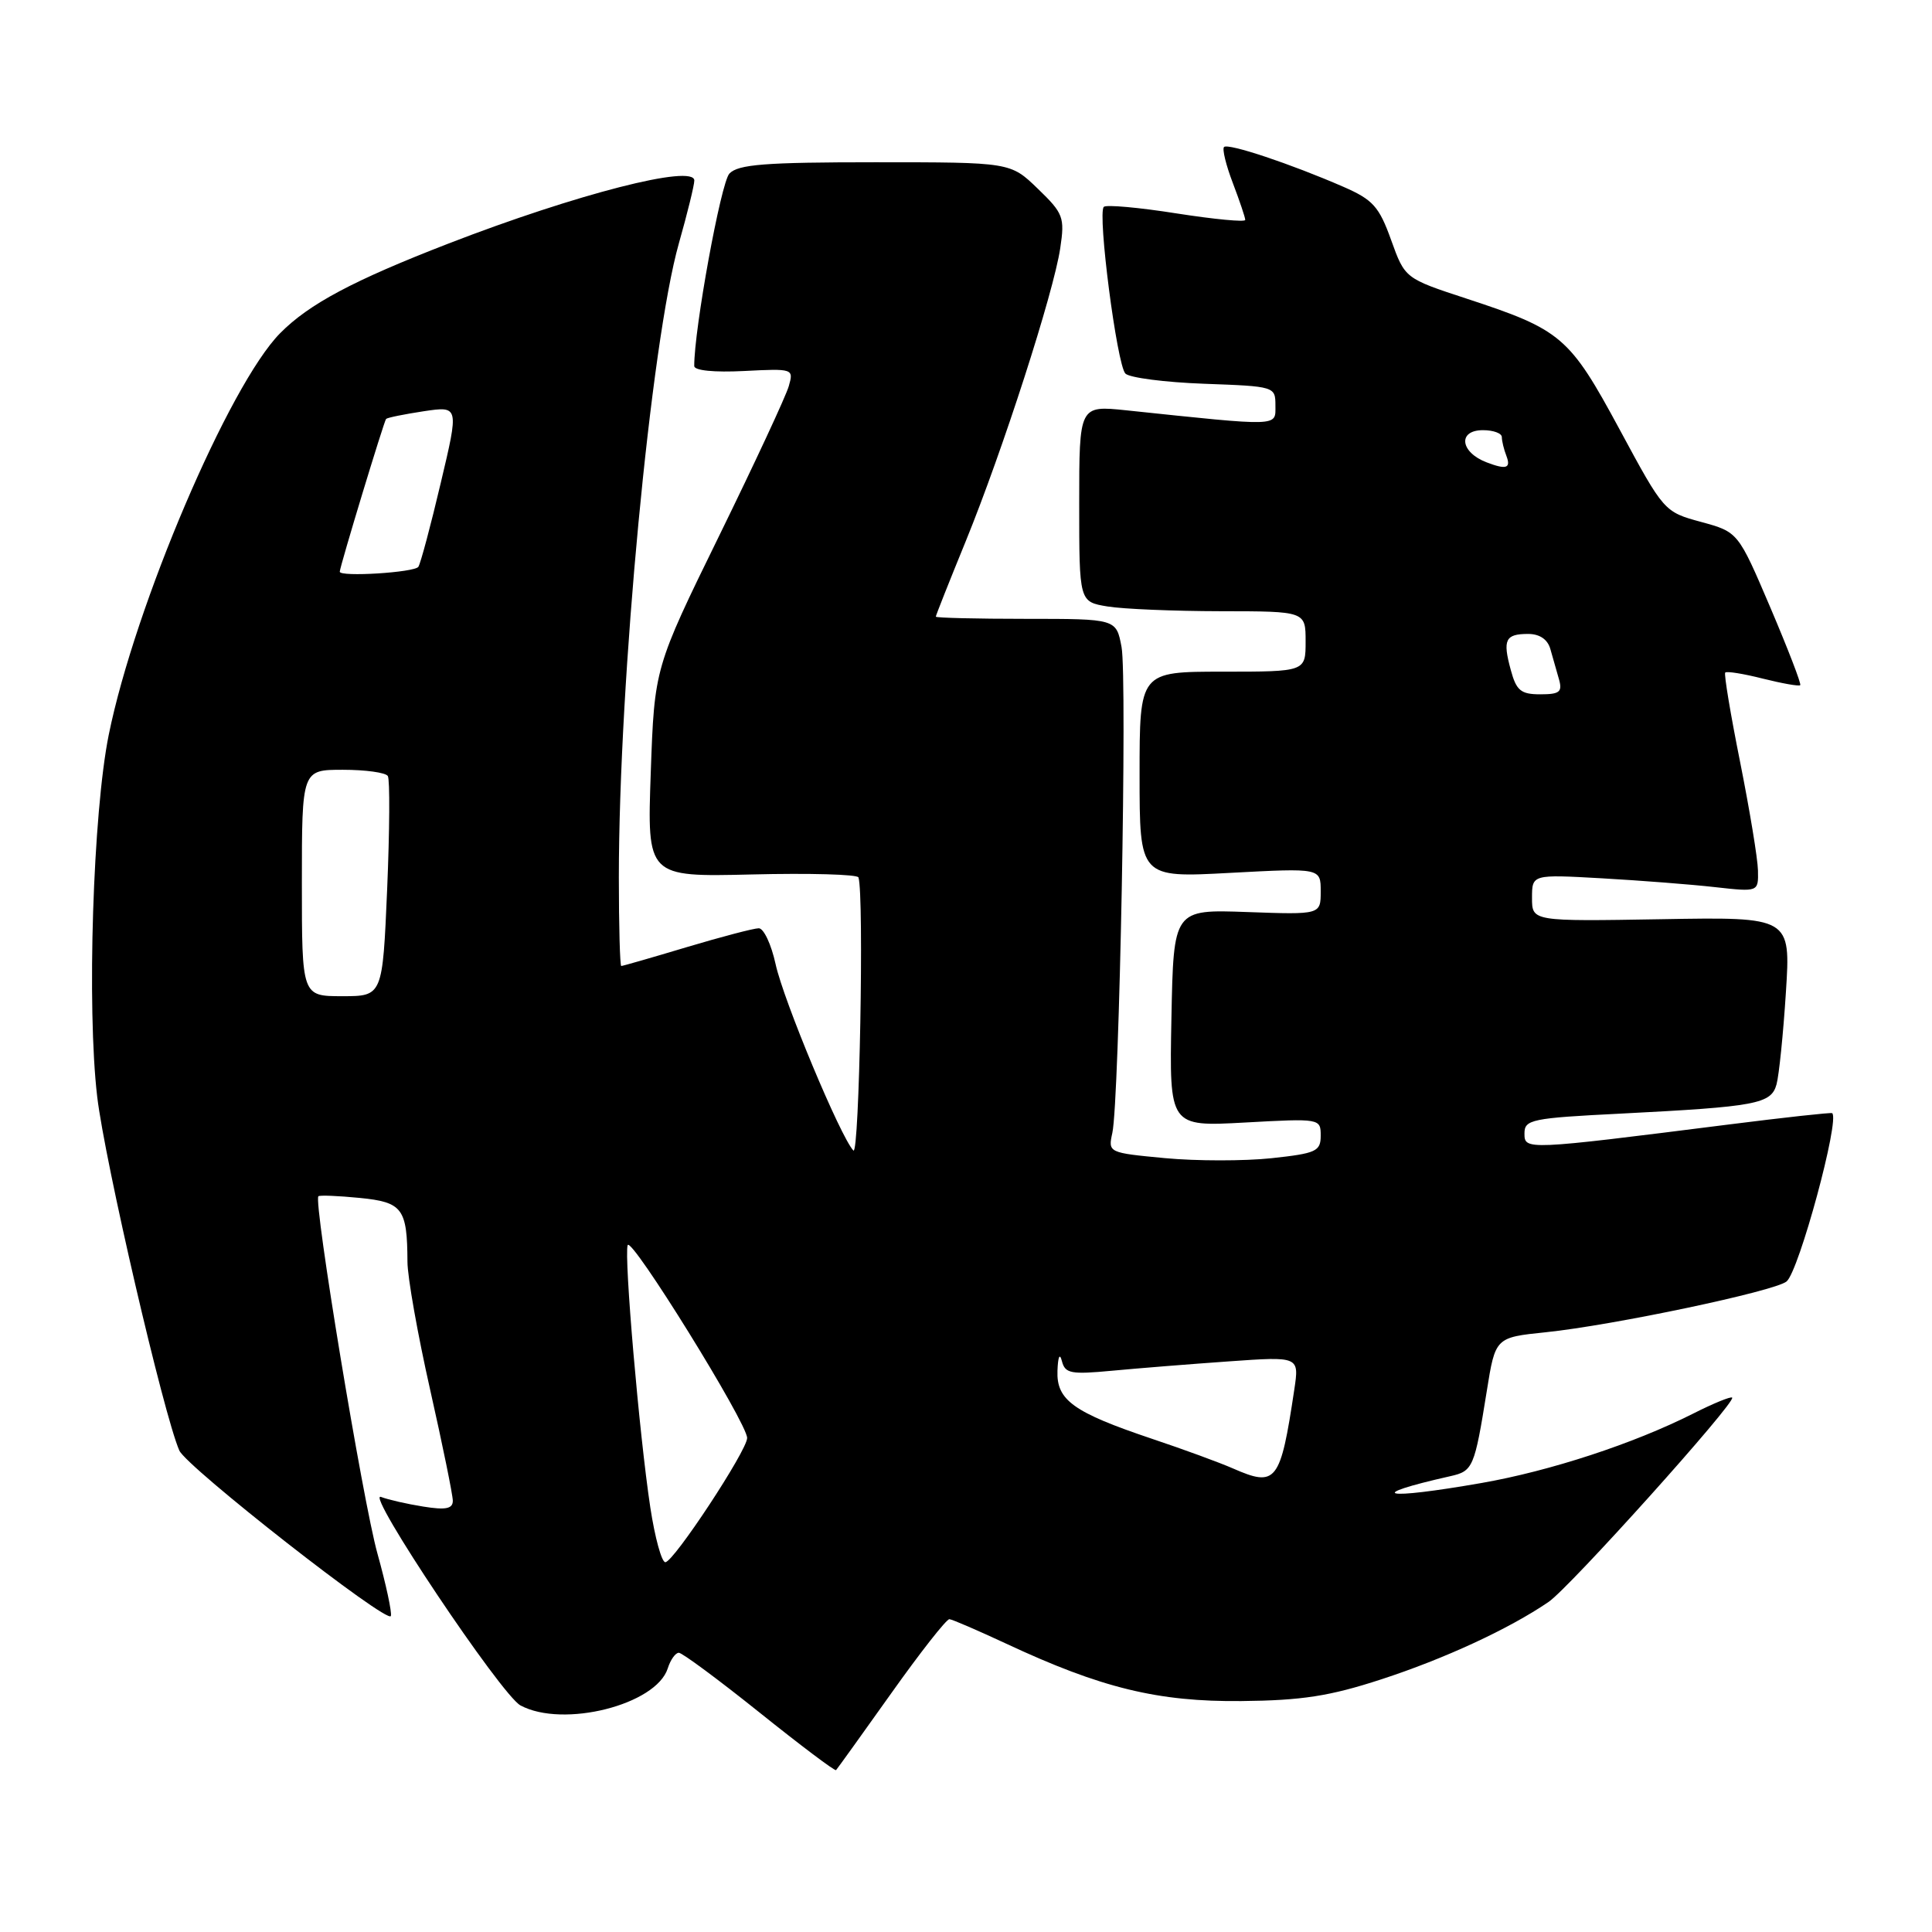 <?xml version="1.0" encoding="UTF-8" standalone="no"?>
<!DOCTYPE svg PUBLIC "-//W3C//DTD SVG 1.1//EN" "http://www.w3.org/Graphics/SVG/1.1/DTD/svg11.dtd" >
<svg xmlns="http://www.w3.org/2000/svg" xmlns:xlink="http://www.w3.org/1999/xlink" version="1.1" viewBox="0 0 256 256">
 <g >
 <path fill="currentColor"
d=" M 118.08 224.39 C 121.94 218.95 125.42 214.52 125.80 214.55 C 126.19 214.58 129.58 216.05 133.34 217.80 C 145.92 223.68 153.44 225.51 164.50 225.40 C 172.51 225.32 176.19 224.75 183.00 222.53 C 191.39 219.80 199.94 215.85 205.20 212.26 C 207.99 210.36 230.09 185.76 229.52 185.19 C 229.34 185.01 227.02 185.96 224.35 187.31 C 216.42 191.31 205.38 194.92 196.28 196.51 C 183.21 198.79 180.61 198.21 192.18 195.60 C 195.18 194.93 195.38 194.46 197.00 184.36 C 198.14 177.22 198.14 177.22 204.82 176.53 C 213.73 175.61 235.18 171.09 236.73 169.80 C 238.37 168.45 243.83 148.29 242.77 147.50 C 242.62 147.39 236.43 148.07 229.00 149.01 C 202.09 152.41 202.00 152.41 202.00 150.18 C 202.00 148.35 202.93 148.15 214.75 147.56 C 232.77 146.64 234.69 146.28 235.40 143.68 C 235.73 142.48 236.29 137.00 236.64 131.50 C 237.28 121.50 237.28 121.50 220.14 121.80 C 203.00 122.09 203.00 122.09 203.00 118.98 C 203.00 115.86 203.00 115.86 212.25 116.38 C 217.34 116.67 224.09 117.19 227.25 117.55 C 233.00 118.19 233.00 118.19 232.94 115.34 C 232.91 113.78 231.84 107.33 230.58 101.00 C 229.31 94.67 228.42 89.33 228.60 89.12 C 228.78 88.91 231.02 89.27 233.58 89.92 C 236.15 90.56 238.38 90.96 238.54 90.79 C 238.71 90.63 236.92 86.00 234.58 80.50 C 230.31 70.50 230.31 70.50 225.41 69.16 C 220.51 67.83 220.48 67.79 214.61 56.91 C 207.96 44.59 206.91 43.70 194.33 39.57 C 186.16 36.89 186.16 36.89 184.33 31.80 C 182.74 27.37 181.92 26.46 178.00 24.75 C 171.07 21.73 162.73 18.94 162.19 19.48 C 161.93 19.74 162.45 21.89 163.36 24.26 C 164.26 26.63 165.00 28.82 165.00 29.14 C 165.00 29.45 160.91 29.06 155.91 28.28 C 150.92 27.49 146.57 27.10 146.26 27.41 C 145.40 28.27 148.00 48.35 149.12 49.50 C 149.66 50.05 154.35 50.66 159.55 50.85 C 168.92 51.19 169.00 51.21 169.00 53.74 C 169.00 56.55 169.80 56.53 149.25 54.37 C 143.00 53.72 143.00 53.72 143.00 66.73 C 143.00 79.74 143.00 79.74 146.75 80.36 C 148.81 80.70 155.56 80.98 161.75 80.99 C 173.00 81.00 173.00 81.00 173.00 85.00 C 173.00 89.00 173.00 89.00 162.00 89.00 C 151.00 89.00 151.00 89.00 151.00 102.65 C 151.00 116.31 151.00 116.31 163.00 115.66 C 175.00 115.02 175.00 115.02 175.00 118.11 C 175.00 121.20 175.00 121.20 165.25 120.85 C 155.50 120.50 155.50 120.50 155.22 134.90 C 154.94 149.29 154.94 149.29 164.97 148.74 C 174.92 148.19 175.00 148.21 175.00 150.48 C 175.00 152.56 174.40 152.83 168.47 153.47 C 164.88 153.85 158.54 153.85 154.38 153.46 C 146.86 152.75 146.82 152.73 147.39 150.12 C 148.32 145.91 149.38 89.82 148.61 85.73 C 147.91 82.00 147.91 82.00 135.95 82.00 C 129.38 82.00 124.00 81.87 124.00 81.71 C 124.00 81.55 125.78 77.06 127.96 71.73 C 132.83 59.80 139.62 38.76 140.49 32.87 C 141.10 28.79 140.90 28.27 137.51 25.00 C 133.89 21.50 133.89 21.50 115.98 21.50 C 101.36 21.50 97.81 21.78 96.65 23.00 C 95.52 24.18 91.97 43.66 91.99 48.50 C 91.99 49.10 94.64 49.36 98.59 49.16 C 105.10 48.83 105.18 48.85 104.52 51.16 C 104.16 52.45 100.00 61.38 95.29 71.00 C 86.72 88.50 86.72 88.50 86.23 102.35 C 85.74 116.20 85.74 116.20 99.62 115.87 C 107.25 115.68 113.61 115.86 113.75 116.26 C 114.51 118.51 113.87 153.27 113.08 152.45 C 111.39 150.70 103.81 132.55 102.77 127.75 C 102.20 125.14 101.20 123.00 100.54 123.00 C 99.89 123.00 95.59 124.13 91.00 125.50 C 86.41 126.88 82.50 128.00 82.32 128.00 C 82.15 128.00 82.00 122.71 82.00 116.25 C 82.01 90.11 86.25 45.37 89.95 32.26 C 91.08 28.28 92.00 24.53 92.00 23.92 C 92.00 21.71 76.38 25.71 59.43 32.27 C 46.81 37.16 40.94 40.28 37.11 44.16 C 30.36 51.00 17.88 80.25 14.41 97.36 C 12.32 107.69 11.49 133.55 12.88 145.32 C 13.89 153.87 21.68 187.45 23.76 192.20 C 24.72 194.39 51.41 215.28 51.79 214.13 C 51.95 213.65 51.15 209.94 50.02 205.88 C 48.08 198.97 41.50 159.13 42.19 158.51 C 42.36 158.35 44.82 158.45 47.66 158.73 C 53.34 159.29 53.96 160.12 53.99 167.18 C 53.99 169.20 55.35 176.85 57.00 184.16 C 58.65 191.48 60.00 198.10 60.00 198.86 C 60.00 199.92 59.06 200.11 56.09 199.63 C 53.94 199.29 51.41 198.71 50.48 198.35 C 48.30 197.52 66.44 224.63 68.97 225.98 C 74.62 229.01 86.94 225.90 88.48 221.07 C 88.84 219.93 89.50 219.00 89.95 219.00 C 90.39 219.00 95.20 222.56 100.63 226.91 C 106.06 231.26 110.62 234.70 110.78 234.55 C 110.93 234.40 114.21 229.83 118.08 224.39 Z  M 86.17 199.75 C 84.71 190.12 82.67 166.48 83.17 164.99 C 83.60 163.70 99.00 188.55 99.00 190.54 C 99.00 192.20 89.25 207.00 88.16 207.00 C 87.67 207.00 86.78 203.74 86.17 199.75 Z  M 163.36 194.57 C 161.63 193.81 156.81 192.04 152.65 190.65 C 142.22 187.14 139.97 185.53 140.12 181.63 C 140.19 179.74 140.42 179.23 140.71 180.36 C 141.13 182.00 141.91 182.14 147.34 181.63 C 150.73 181.31 157.70 180.75 162.83 180.39 C 172.16 179.73 172.16 179.73 171.50 184.13 C 169.66 196.40 169.12 197.10 163.36 194.57 Z  M 40.00 117.00 C 40.00 102.00 40.00 102.00 45.44 102.00 C 48.43 102.00 51.11 102.37 51.39 102.83 C 51.67 103.28 51.63 110.03 51.30 117.83 C 50.69 132.00 50.69 132.00 45.35 132.00 C 40.00 132.00 40.00 132.00 40.00 117.00 Z  M 200.18 88.75 C 199.09 84.76 199.46 84.00 202.49 84.00 C 204.01 84.00 205.07 84.72 205.43 86.00 C 205.74 87.10 206.26 88.90 206.57 90.00 C 207.05 91.69 206.66 92.00 204.10 92.00 C 201.52 92.00 200.92 91.51 200.18 88.75 Z  M 45.02 75.75 C 45.08 74.92 50.89 55.78 51.16 55.51 C 51.35 55.33 53.60 54.88 56.16 54.49 C 60.82 53.80 60.82 53.80 58.40 64.00 C 57.08 69.61 55.74 74.61 55.44 75.10 C 54.97 75.86 44.97 76.48 45.02 75.75 Z  M 197.00 61.27 C 193.47 59.93 193.12 57.00 196.50 57.00 C 197.88 57.00 199.00 57.41 199.00 57.92 C 199.00 58.42 199.27 59.55 199.61 60.42 C 200.23 62.05 199.59 62.26 197.00 61.27 Z "/>
</g>
</svg>